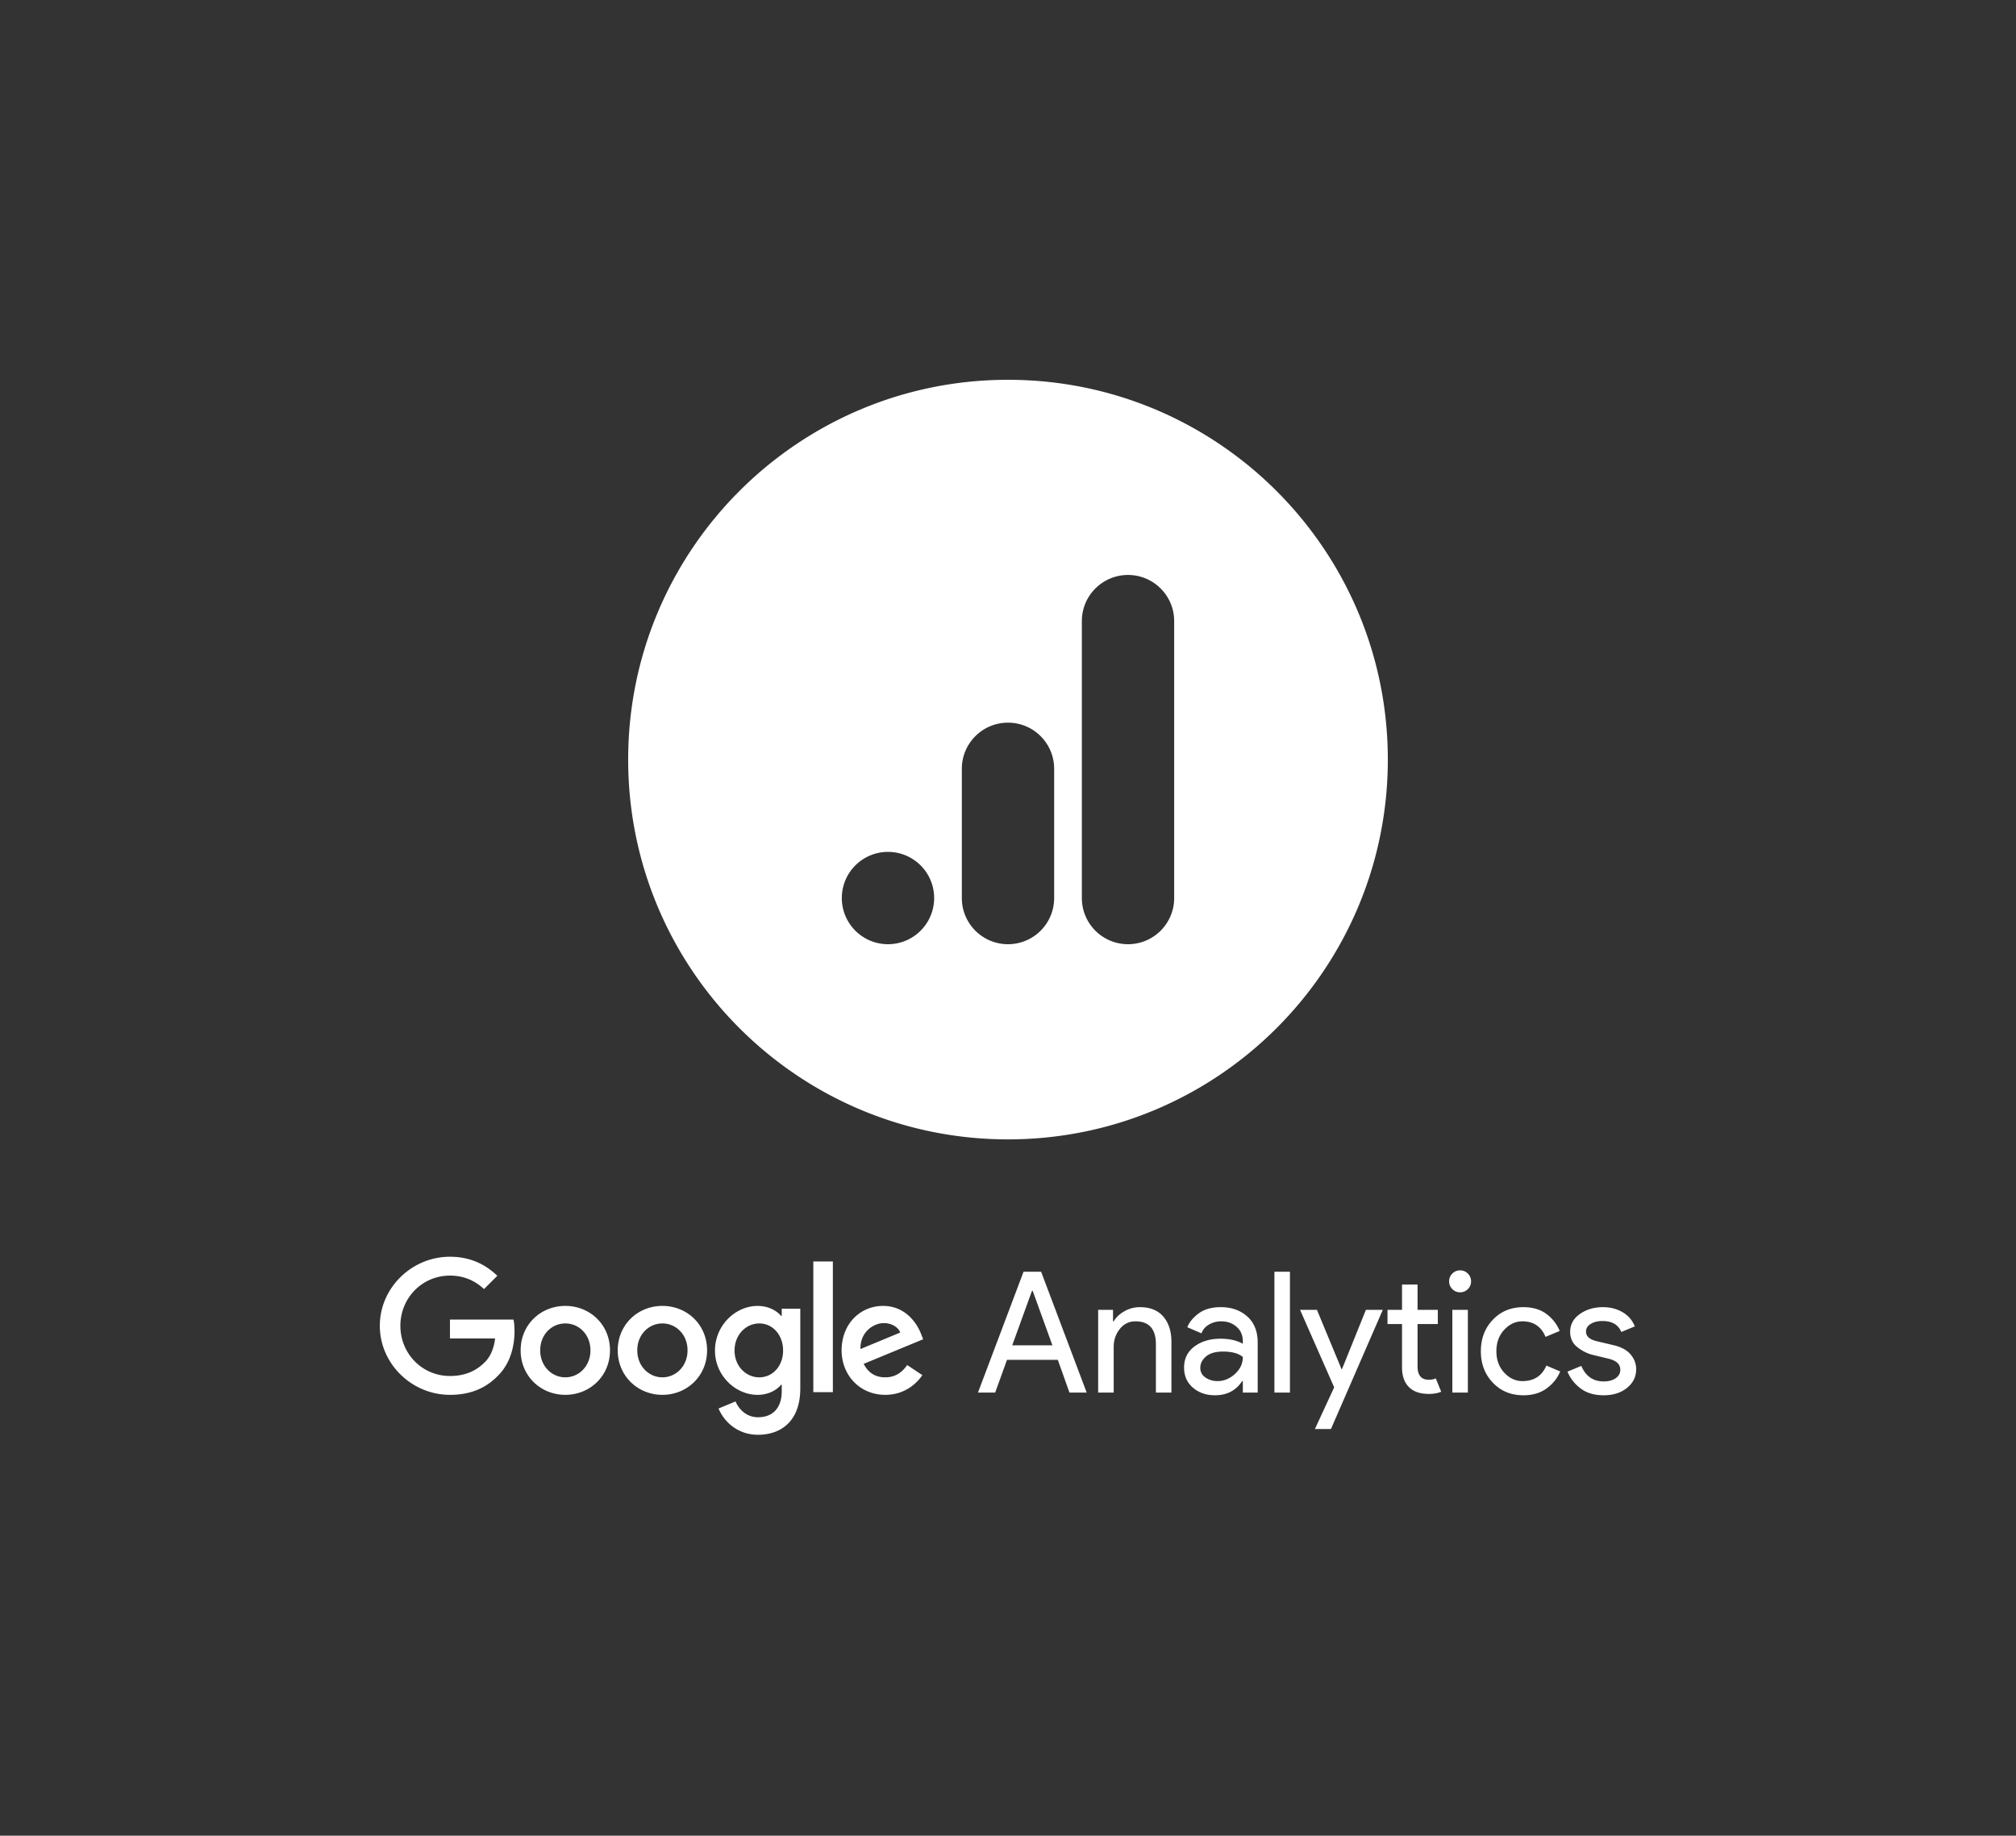 <svg xmlns="http://www.w3.org/2000/svg" width="509.537" height="464">
  <rect width="100%" height="100%" fill="#333333" stroke="none"/>
  <g fill="none">
    <path d="M0 0h509.537v464H0z"/>
    <path d="M158.768 192c0-53.02 42.981-96 96-96 53.02 0 96 42.98 96 96s-42.98 96-96 96c-53.019 0-96-42.98-96-96zm77.334 35c0-6.443-5.224-11.667-11.667-11.667s-11.667 5.224-11.667 11.667 5.224 11.667 11.667 11.667 11.667-5.224 11.667-11.667zm7-32.667V227c0 6.443 5.223 11.667 11.666 11.667 6.444 0 11.667-5.224 11.667-11.667v-32.667c0-6.443-5.223-11.666-11.667-11.666-6.443 0-11.666 5.223-11.666 11.666zM273.435 157v70c0 6.443 5.223 11.667 11.667 11.667 6.443 0 11.666-5.224 11.666-11.667v-70c0-6.443-5.223-11.667-11.666-11.667-6.444 0-11.667 5.224-11.667 11.667zM191.49 330.098c2.683 0 4.814 1.192 5.923 2.513h.169V330.8h4.689v20.159c0 8.302-4.9 11.708-10.694 11.708-5.454 0-8.735-3.661-9.971-6.641l4.302-1.788c.767 1.83 2.642 4 5.667 4 3.707 0 6.007-2.3 6.007-6.598v-1.618h-.17c-1.106 1.363-3.239 2.554-5.923 2.554-5.624 0-10.78-4.895-10.78-11.196 0-6.344 5.156-11.282 10.78-11.282zm-77.766-12.431c5.327 0 9.12 2.086 11.973 4.81l-3.367 3.364c-2.045-1.916-4.814-3.406-8.607-3.406-7.031 0-12.528 5.662-12.528 12.687 0 7.024 5.497 12.686 12.528 12.686 4.559 0 7.157-1.83 8.82-3.491 1.364-1.363 2.258-3.32 2.598-6.002h-11.416v-4.769h16.063c.172.851.255 1.874.255 2.98 0 3.577-.98 8.003-4.133 11.155-3.067 3.193-6.987 4.895-12.186 4.895-9.628 0-17.724-7.834-17.724-17.454 0-9.621 8.096-17.455 17.724-17.455zm109.469 12.431c5.838 0 8.693 4.642 9.629 7.152l.511 1.277-15.04 6.215c1.15 2.256 2.94 3.406 5.453 3.406 2.513 0 4.261-1.233 5.54-3.107l3.834 2.554c-1.236 1.83-4.219 4.981-9.374 4.981-6.391 0-11.032-4.937-11.032-11.238 0-6.684 4.683-11.24 10.479-11.24zm-80.31-.002c6.222.002 11.291 4.727 11.291 11.24 0 6.472-5.069 11.239-11.291 11.239-6.22 0-11.291-4.769-11.291-11.239 0-6.513 5.07-11.24 11.291-11.24zm24.538 0c6.222.002 11.291 4.727 11.291 11.24 0 6.472-5.069 11.239-11.291 11.239-6.22 0-11.291-4.769-11.291-11.239 0-6.513 5.071-11.24 11.291-11.24zm43.082-11.238v33.038h-4.941v-33.038zm-18.586 15.669c-3.408 0-6.264 2.894-6.264 6.853 0 3.917 2.856 6.77 6.264 6.77 3.365-.002 6.007-2.853 6.007-6.77 0-3.959-2.642-6.853-6.007-6.853zm-49.034-.002c-3.409 0-6.35 2.767-6.35 6.811 0 4.001 2.941 6.812 6.35 6.812s6.35-2.809 6.35-6.812c0-4.044-2.941-6.811-6.35-6.811zm24.538 0c-3.409 0-6.35 2.767-6.35 6.811 0 4.001 2.941 6.812 6.35 6.812s6.35-2.809 6.35-6.812c0-4.044-2.941-6.811-6.35-6.811zm55.941-.084c-2.515 0-6.007 2.212-5.88 6.555l10.055-4.172c-.553-1.404-2.216-2.383-4.175-2.383zM251.53 352h-4.35l11.52-30.55h4.437l11.52 30.55h-4.354l-2.943-8.277h-12.843zm9.303-25.727l-4.993 13.78h10.153l-4.99-13.78zm16.724 4.82h3.756v2.9h.17c.57-.995 1.465-1.84 2.687-2.536a7.804 7.804 0 0 1 3.927-1.047c2.589 0 4.565.797 5.93 2.39 1.364 1.593 2.046 3.727 2.046 6.4V352h-3.923v-12.203c0-3.87-1.721-5.804-5.163-5.804-1.623 0-2.945.648-3.967 1.944-1.024 1.293-1.537 2.793-1.537 4.5V352h-3.926zm29.526 21.59c-2.22 0-4.076-.64-5.57-1.92-1.493-1.28-2.24-2.972-2.24-5.076 0-2.276.883-4.061 2.647-5.357 1.764-1.293 3.94-1.94 6.527-1.94 2.304 0 4.196.427 5.676 1.28v-.597c0-1.537-.526-2.769-1.58-3.693-1.05-.924-2.345-1.387-3.883-1.387-1.138 0-2.169.271-3.093.814-.925.54-1.557 1.279-1.897 2.216l-3.583-1.536c.482-1.251 1.434-2.41 2.856-3.477 1.423-1.067 3.3-1.6 5.634-1.6 2.673 0 4.892.782 6.656 2.347 1.763 1.564 2.644 3.769 2.644 6.613V352h-3.754v-2.9h-.17c-1.564 2.389-3.854 3.583-6.87 3.583zm.64-3.583c1.62 0 3.093-.604 4.417-1.813 1.322-1.21 1.983-2.64 1.983-4.29-1.109-.91-2.773-1.364-4.993-1.364-1.904 0-3.341.413-4.31 1.237-.967.824-1.45 1.791-1.45 2.9 0 1.024.441 1.836 1.323 2.433.883.598 1.893.897 3.03.897zm18.304-27.65V352H322.1v-30.55zm23.466 9.643l-13.1 30.124h-4.053l4.867-10.54-8.62-19.584h4.266l6.23 15.02h.084l6.06-15.02zM361.1 352.34c-2.191 0-3.862-.582-5.013-1.747-1.154-1.166-1.73-2.816-1.73-4.95v-10.966h-3.67v-3.584h3.67v-6.4h3.926v6.4h5.12v3.584h-5.12v10.666c0 2.276.94 3.414 2.817 3.414.711 0 1.308-.114 1.79-.34l1.367 3.37c-.854.369-1.906.553-3.157.553zm9.897-26.493c-.54.54-1.195.81-1.964.81a2.67 2.67 0 0 1-1.96-.81 2.675 2.675 0 0 1-.813-1.964c0-.769.271-1.423.813-1.963a2.67 2.67 0 0 1 1.96-.81c.77 0 1.424.27 1.964.81s.81 1.194.81 1.963a2.68 2.68 0 0 1-.81 1.964zm0 5.246V352h-3.924v-20.907zm14.036 21.59c-3.129 0-5.702-1.06-7.72-3.18-2.02-2.117-3.03-4.77-3.03-7.956 0-3.187 1.01-5.84 3.03-7.957 2.018-2.12 4.591-3.18 7.72-3.18 2.334 0 4.268.569 5.804 1.707 1.535 1.137 2.659 2.574 3.37 4.31l-3.584 1.493c-1.08-2.618-3.027-3.927-5.843-3.927-1.736 0-3.264.711-4.587 2.134-1.324 1.422-1.986 3.229-1.986 5.42 0 2.19.662 3.997 1.986 5.42 1.323 1.422 2.851 2.133 4.587 2.133 2.929 0 4.948-1.309 6.057-3.927l3.5 1.494c-.711 1.706-1.857 3.135-3.437 4.286-1.578 1.154-3.533 1.73-5.867 1.73zm20.267 0c-2.331 0-4.258-.569-5.78-1.706-1.522-1.138-2.639-2.56-3.35-4.267l3.5-1.45c1.109 2.616 3 3.923 5.673 3.923 1.225 0 2.228-.27 3.01-.81.783-.54 1.174-1.25 1.174-2.133 0-1.364-.954-2.289-2.86-2.773l-4.224-1.024c-1.337-.342-2.603-.99-3.796-1.943-1.196-.951-1.794-2.238-1.794-3.86 0-1.849.818-3.349 2.454-4.5 1.635-1.153 3.576-1.73 5.823-1.73 1.849 0 3.499.42 4.95 1.26 1.451.838 2.489 2.039 3.113 3.603l-3.413 1.41c-.767-1.849-2.359-2.773-4.777-2.773-1.166 0-2.147.241-2.943.723-.798.485-1.197 1.14-1.197 1.964 0 1.195.925 2.006 2.774 2.433l4.14.98c1.962.456 3.412 1.238 4.35 2.347.94 1.109 1.41 2.36 1.41 3.756 0 1.876-.768 3.44-2.304 4.694-1.537 1.25-3.515 1.876-5.933 1.876z" fill="#fff"/>
  </g>
</svg>

